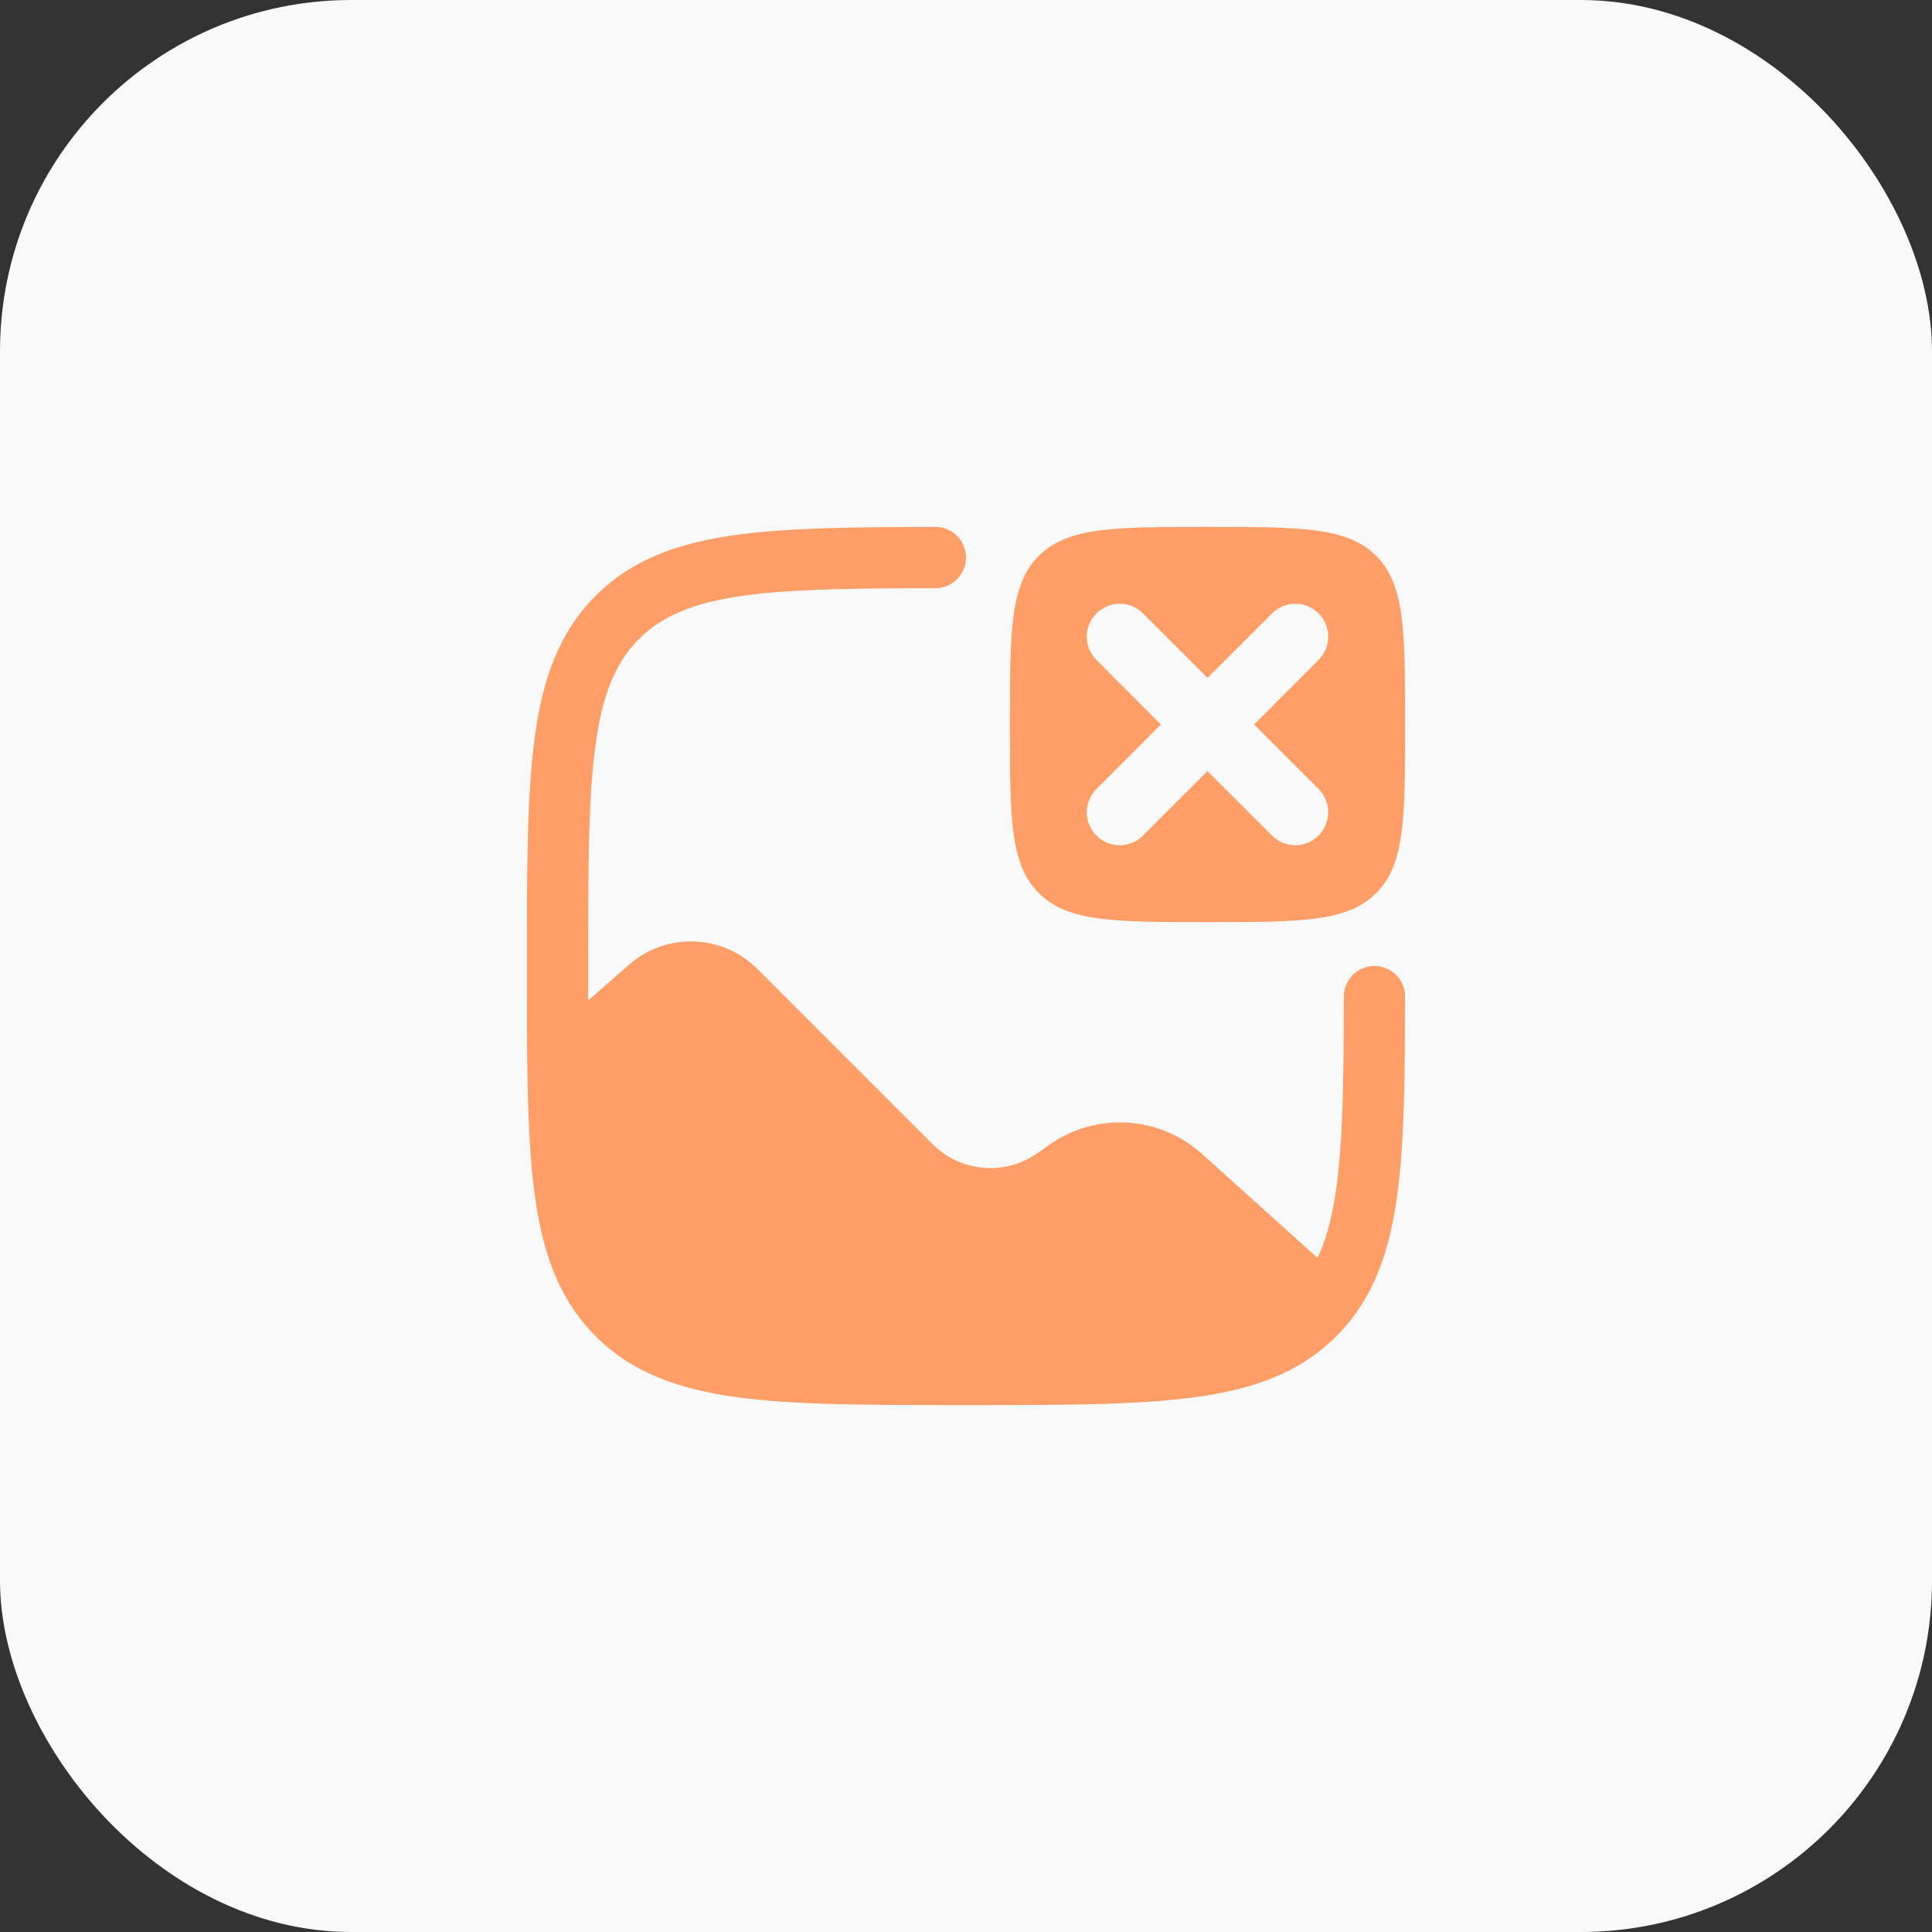 <svg width="44" height="44" viewBox="0 0 44 44" fill="none" xmlns="http://www.w3.org/2000/svg">
<rect x="0" y="0" width="44" height="44" fill="#333333" stroke="none"/>
<rect width="44" height="44" rx="8" fill="#F9F9F9"/>
<path d="M32 22.698C31.998 24.167 31.987 25.416 31.904 26.441C31.807 27.631 31.608 28.625 31.164 29.45C30.968 29.814 30.727 30.14 30.433 30.433C29.601 31.266 28.541 31.643 27.197 31.823C25.884 32 24.201 32 22.053 32H21.947C19.799 32 18.116 32 16.803 31.823C15.46 31.643 14.399 31.266 13.567 30.433C12.829 29.695 12.448 28.777 12.245 27.638C12.046 26.518 12.009 25.126 12.002 23.397C12 22.957 12 22.492 12 22.001V21.947C12 19.799 12 18.116 12.177 16.803C12.357 15.46 12.734 14.399 13.567 13.567C14.399 12.734 15.46 12.357 16.803 12.177C17.971 12.02 19.474 12.002 21.302 12C21.687 12 22 12.312 22 12.698C22 13.083 21.687 13.395 21.302 13.396C19.448 13.398 18.067 13.415 16.989 13.559C15.8 13.719 15.083 14.023 14.553 14.553C14.023 15.083 13.719 15.8 13.559 16.989C13.397 18.199 13.395 19.788 13.395 22C13.395 22.27 13.395 22.531 13.396 22.784L14.327 21.97C15.175 21.228 16.452 21.27 17.249 22.067L21.239 26.057C21.878 26.697 22.885 26.784 23.625 26.264L23.902 26.069C24.966 25.321 26.406 25.408 27.373 26.278L30.006 28.648C30.271 28.091 30.429 27.36 30.513 26.328C30.592 25.356 30.603 24.175 30.604 22.698C30.605 22.313 30.917 22 31.302 22C31.688 22 32 22.312 32 22.698Z" fill="#FF9E66"/>
<path fill-rule="evenodd" clip-rule="evenodd" d="M27.5 21C25.379 21 24.318 21 23.659 20.341C23 19.682 23 18.621 23 16.5C23 14.379 23 13.318 23.659 12.659C24.318 12 25.379 12 27.5 12C29.621 12 30.682 12 31.341 12.659C32 13.318 32 14.379 32 16.5C32 18.621 32 19.682 31.341 20.341C30.682 21 29.621 21 27.5 21ZM26.03 13.97C25.737 13.677 25.263 13.677 24.97 13.97C24.677 14.263 24.677 14.737 24.97 15.03L26.439 16.5L24.97 17.97C24.677 18.263 24.677 18.737 24.97 19.03C25.263 19.323 25.737 19.323 26.03 19.03L27.5 17.561L28.97 19.03C29.263 19.323 29.737 19.323 30.03 19.03C30.323 18.737 30.323 18.263 30.03 17.97L28.561 16.5L30.03 15.03C30.323 14.737 30.323 14.263 30.03 13.97C29.737 13.677 29.263 13.677 28.97 13.97L27.5 15.439L26.03 13.97Z" fill="#FF9E66"/>
</svg>
